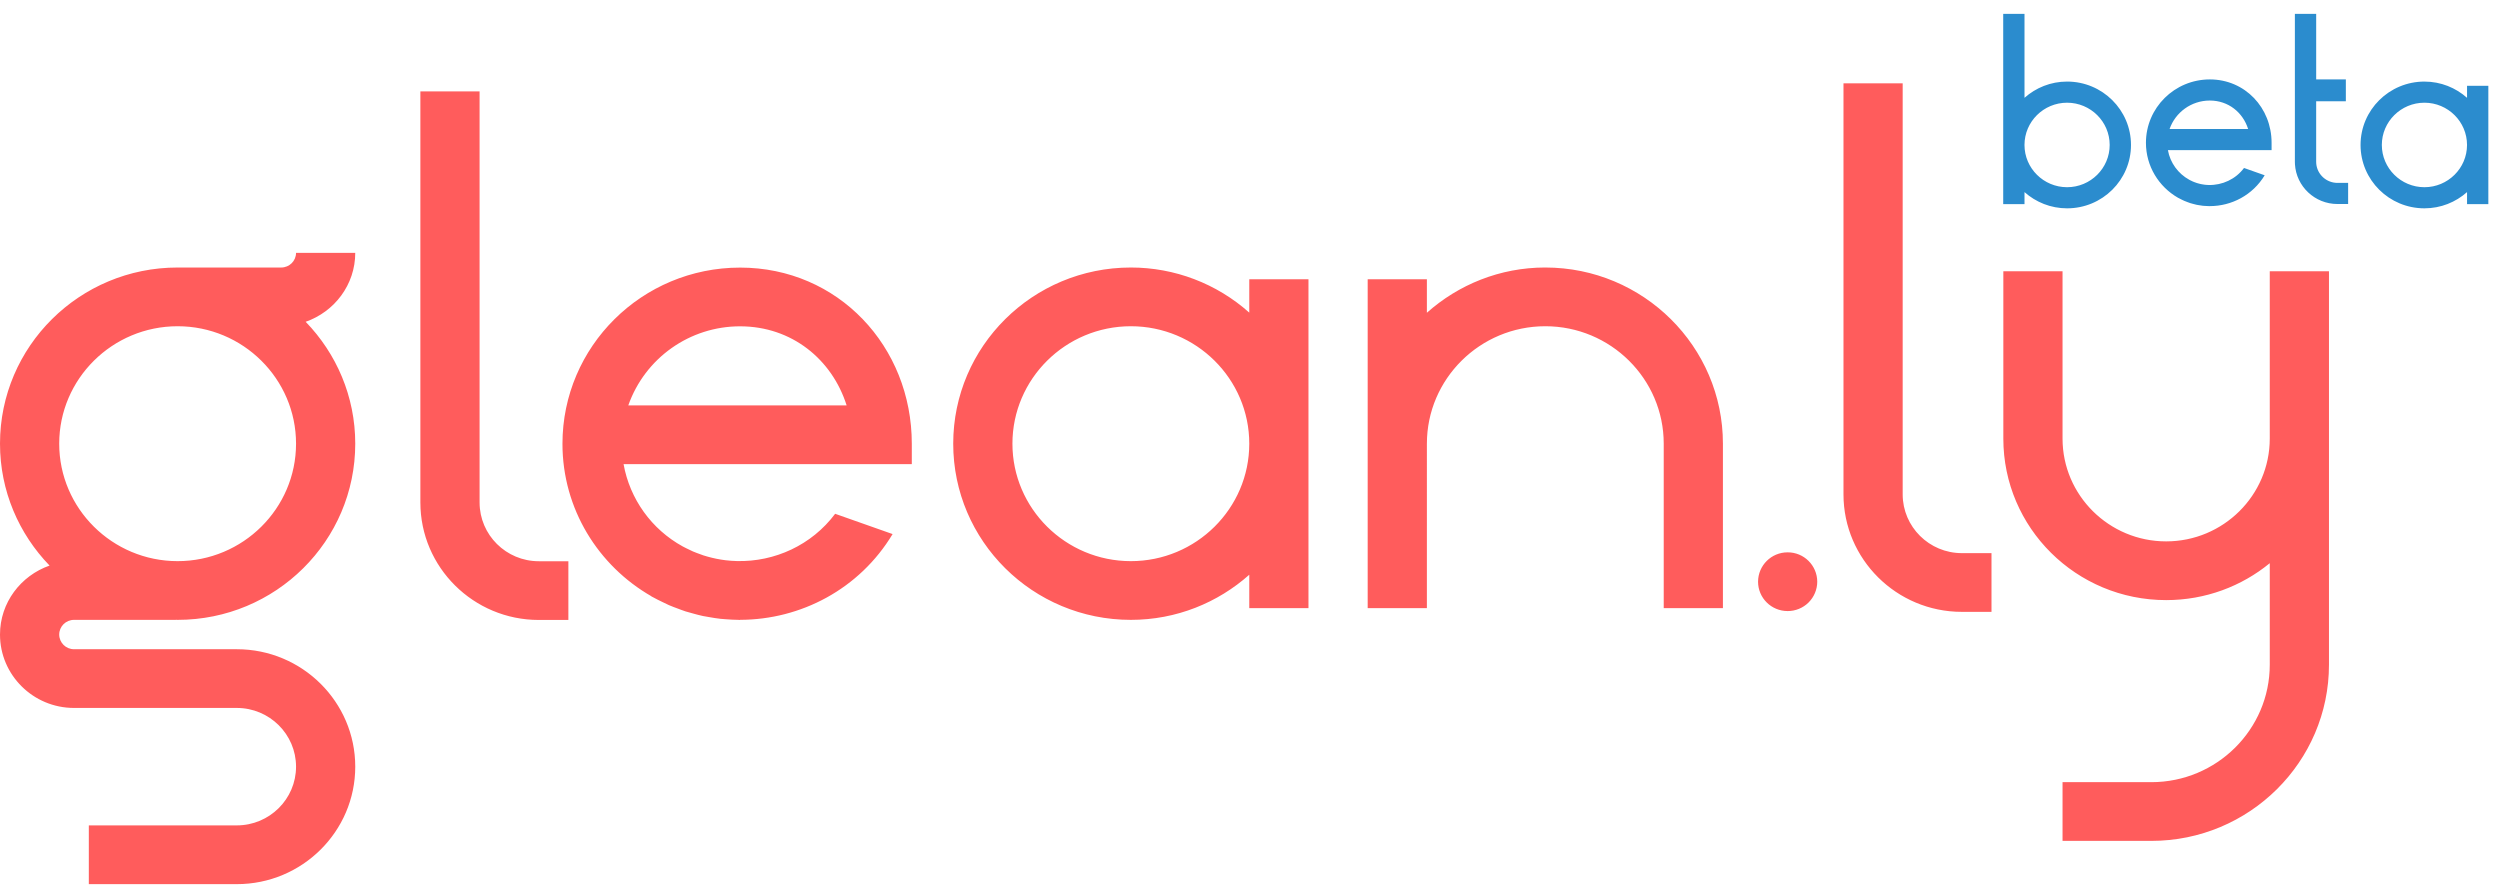 <?xml version="1.0" ?>
<svg xmlns="http://www.w3.org/2000/svg" viewBox="0 0 180 64">
	<style>
        .red { fill: #ff5c5c}
        .blue {fill: #2b8cce}
    </style>
	<g fill="none" fill-rule="evenodd">
		<g>
			<g>
				<path class="red" d="M128.71 39.769c-1.172-.004-2.125.942-2.13 2.114 0 1.168.953 2.114 2.13 2.114.563.002 1.104-.219 1.504-.615.4-.397.626-.936.628-1.499-.005-1.172-.959-2.118-2.131-2.114m8.282-4.171V6h-4.262v29.598c0 4.663 3.824 8.456 8.525 8.456h2.132v-4.228h-2.132c-2.35 0-4.263-1.897-4.263-4.228m26.43-16.068v12.05c0 4.08-3.346 7.4-7.46 7.4-4.113 0-7.46-3.32-7.46-7.4V19.53h-4.263v12.05c0 6.423 5.249 11.628 11.723 11.628 2.834 0 5.434-.997 7.46-2.658v7.31c0 4.662-3.824 8.456-8.525 8.456h-6.395v4.228h6.395c7.051 0 12.788-5.69 12.788-12.684V19.53h-4.263zM81.422 40.402c-4.702 0-8.527-3.794-8.527-8.457s3.825-8.456 8.527-8.456c4.7 0 8.526 3.793 8.526 8.456 0 4.663-3.825 8.457-8.526 8.457zm8.526-17.893c-2.346-2.094-5.381-3.25-8.526-3.248-7.064 0-12.79 5.679-12.79 12.684 0 7.006 5.726 12.685 12.79 12.685 3.28 0 6.262-1.236 8.526-3.249v2.403h4.262V20.106h-4.262v2.403zm21.314-3.249c-3.277 0-6.26 1.24-8.526 3.258v-2.412h-4.263v23.678h4.263V31.945c0-4.663 3.824-8.456 8.526-8.456 4.701 0 8.526 3.793 8.526 8.456v11.84h4.262v-11.84c0-6.994-5.736-12.684-12.788-12.684M12.789 40.402c-4.701 0-8.526-3.794-8.526-8.457s3.825-8.456 8.526-8.456 8.526 3.793 8.526 8.456c0 4.663-3.825 8.457-8.526 8.457m12.789-22.198h-4.263c0 .583-.478 1.057-1.066 1.057h-7.327c-.015 0-.029.004-.044.004-.03 0-.06-.004-.09-.004C5.727 19.26 0 24.94 0 31.945c0 3.409 1.363 6.497 3.569 8.776C1.498 41.446 0 43.388 0 45.687c0 2.914 2.39 5.285 5.329 5.285h11.723c2.35 0 4.263 1.897 4.263 4.229 0 2.331-1.913 4.227-4.263 4.227H6.395v4.23h10.657c4.701 0 8.526-3.794 8.526-8.457 0-4.664-3.825-8.457-8.526-8.457H5.329c-.586.002-1.063-.47-1.066-1.057 0-.583.478-1.057 1.066-1.057h7.326v-.007c.046 0 .089.007.134.007 7.063 0 12.789-5.68 12.789-12.685 0-3.409-1.363-6.497-3.57-8.776 2.072-.725 3.57-2.666 3.57-4.965M34.53 36.18V6.581h-4.263V36.18c0 4.664 3.824 8.457 8.526 8.457h2.13v-4.228h-2.13c-2.351 0-4.263-1.897-4.263-4.229m18.757-12.685c3.724 0 6.623 2.385 7.67 5.693h-15.72c1.203-3.414 4.43-5.696 8.05-5.693m0-4.228c-7.064 0-12.79 5.679-12.79 12.684 0 4.696 2.58 8.785 6.402 10.979l-.005.008c.042.025.087.042.13.066.222.125.452.236.683.347.153.074.305.153.46.22.207.09.422.168.635.247.188.07.375.144.565.205.174.056.353.1.531.149.236.064.47.13.708.18.142.03.287.05.432.076.278.05.557.096.837.127.125.013.252.02.378.03.3.023.599.042.898.044.046 0 .09.007.136.007v-.009c4.356-.004 8.594-2.208 10.98-6.174l-4.137-1.46c-1.686 2.255-4.356 3.468-7.066 3.403-.274-.006-.548-.026-.82-.058-.44-.054-.877-.142-1.304-.263-.097-.028-.195-.055-.291-.086-.164-.054-.327-.114-.488-.178-.09-.036-.183-.07-.274-.109-.162-.071-.321-.148-.478-.229-.083-.042-.168-.083-.25-.128-2.243-1.232-3.81-3.41-4.262-5.929H65.65v-1.465c0-7.005-5.3-12.684-12.362-12.684"/>
				<path class="blue" d="M145.764 1v6.043c.814-.725 1.887-1.17 3.067-1.17 2.54 0 4.6 2.044 4.6 4.564s-2.06 4.563-4.6 4.563c-1.18 0-2.253-.444-3.067-1.169v.865h-1.533V1h1.533zm28.796 4.874c1.18 0 2.253.444 3.067 1.169v-.865h1.533v8.518h-1.533v-.865c-.814.725-1.887 1.169-3.067 1.169-2.541 0-4.6-2.043-4.6-4.563 0-2.52 2.059-4.563 4.6-4.563zm-15.453-.156c2.54 0 4.447 2.043 4.447 4.563v.527h-7.465c.162.917.739 1.695 1.533 2.132.03.017.06.031.09.047.057.029.113.057.172.082l.099.04c.057.022.115.044.175.063l.105.031c.058.017.118.032.178.046l.11.021c.06.011.12.02.181.028l.115.012c.06.005.12.007.18.009.975.023 1.935-.413 2.542-1.225l1.488.526c-.859 1.426-2.383 2.22-3.95 2.22-.017.004-.033.002-.049.001-.108 0-.215-.007-.323-.016-.046-.003-.091-.005-.136-.01-.1-.011-.201-.028-.301-.046l-.078-.013-.078-.014c-.085-.019-.17-.042-.254-.065-.064-.018-.129-.033-.191-.053-.069-.022-.136-.049-.203-.074-.077-.029-.154-.057-.23-.09-.055-.023-.11-.052-.164-.078-.083-.04-.166-.08-.246-.125-.016-.009-.032-.015-.047-.024-1.373-.792-2.3-2.263-2.3-3.952 0-2.52 2.059-4.563 4.6-4.563zM166.765 1v4.717h2.136V7.29h-2.137v4.357c0 .792.614 1.445 1.395 1.515l.14.006h.766v1.521h-.767c-1.63 0-2.968-1.269-3.062-2.863l-.005-.179V1h1.534zM148.83 7.395c-1.691 0-3.067 1.365-3.067 3.042 0 1.677 1.376 3.042 3.067 3.042 1.691 0 3.067-1.365 3.067-3.042 0-1.677-1.376-3.042-3.067-3.042zm25.729 0c-1.691 0-3.067 1.365-3.067 3.042 0 1.677 1.376 3.042 3.067 3.042 1.69 0 3.067-1.365 3.067-3.042 0-1.677-1.376-3.042-3.067-3.042zm-15.453-.156c-1.34 0-2.48.858-2.896 2.048h5.655c-.377-1.19-1.42-2.048-2.76-2.048z" transform="translate(-99 -1332) translate(99 1332)"/>
			</g>
		</g>
	</g>
</svg>